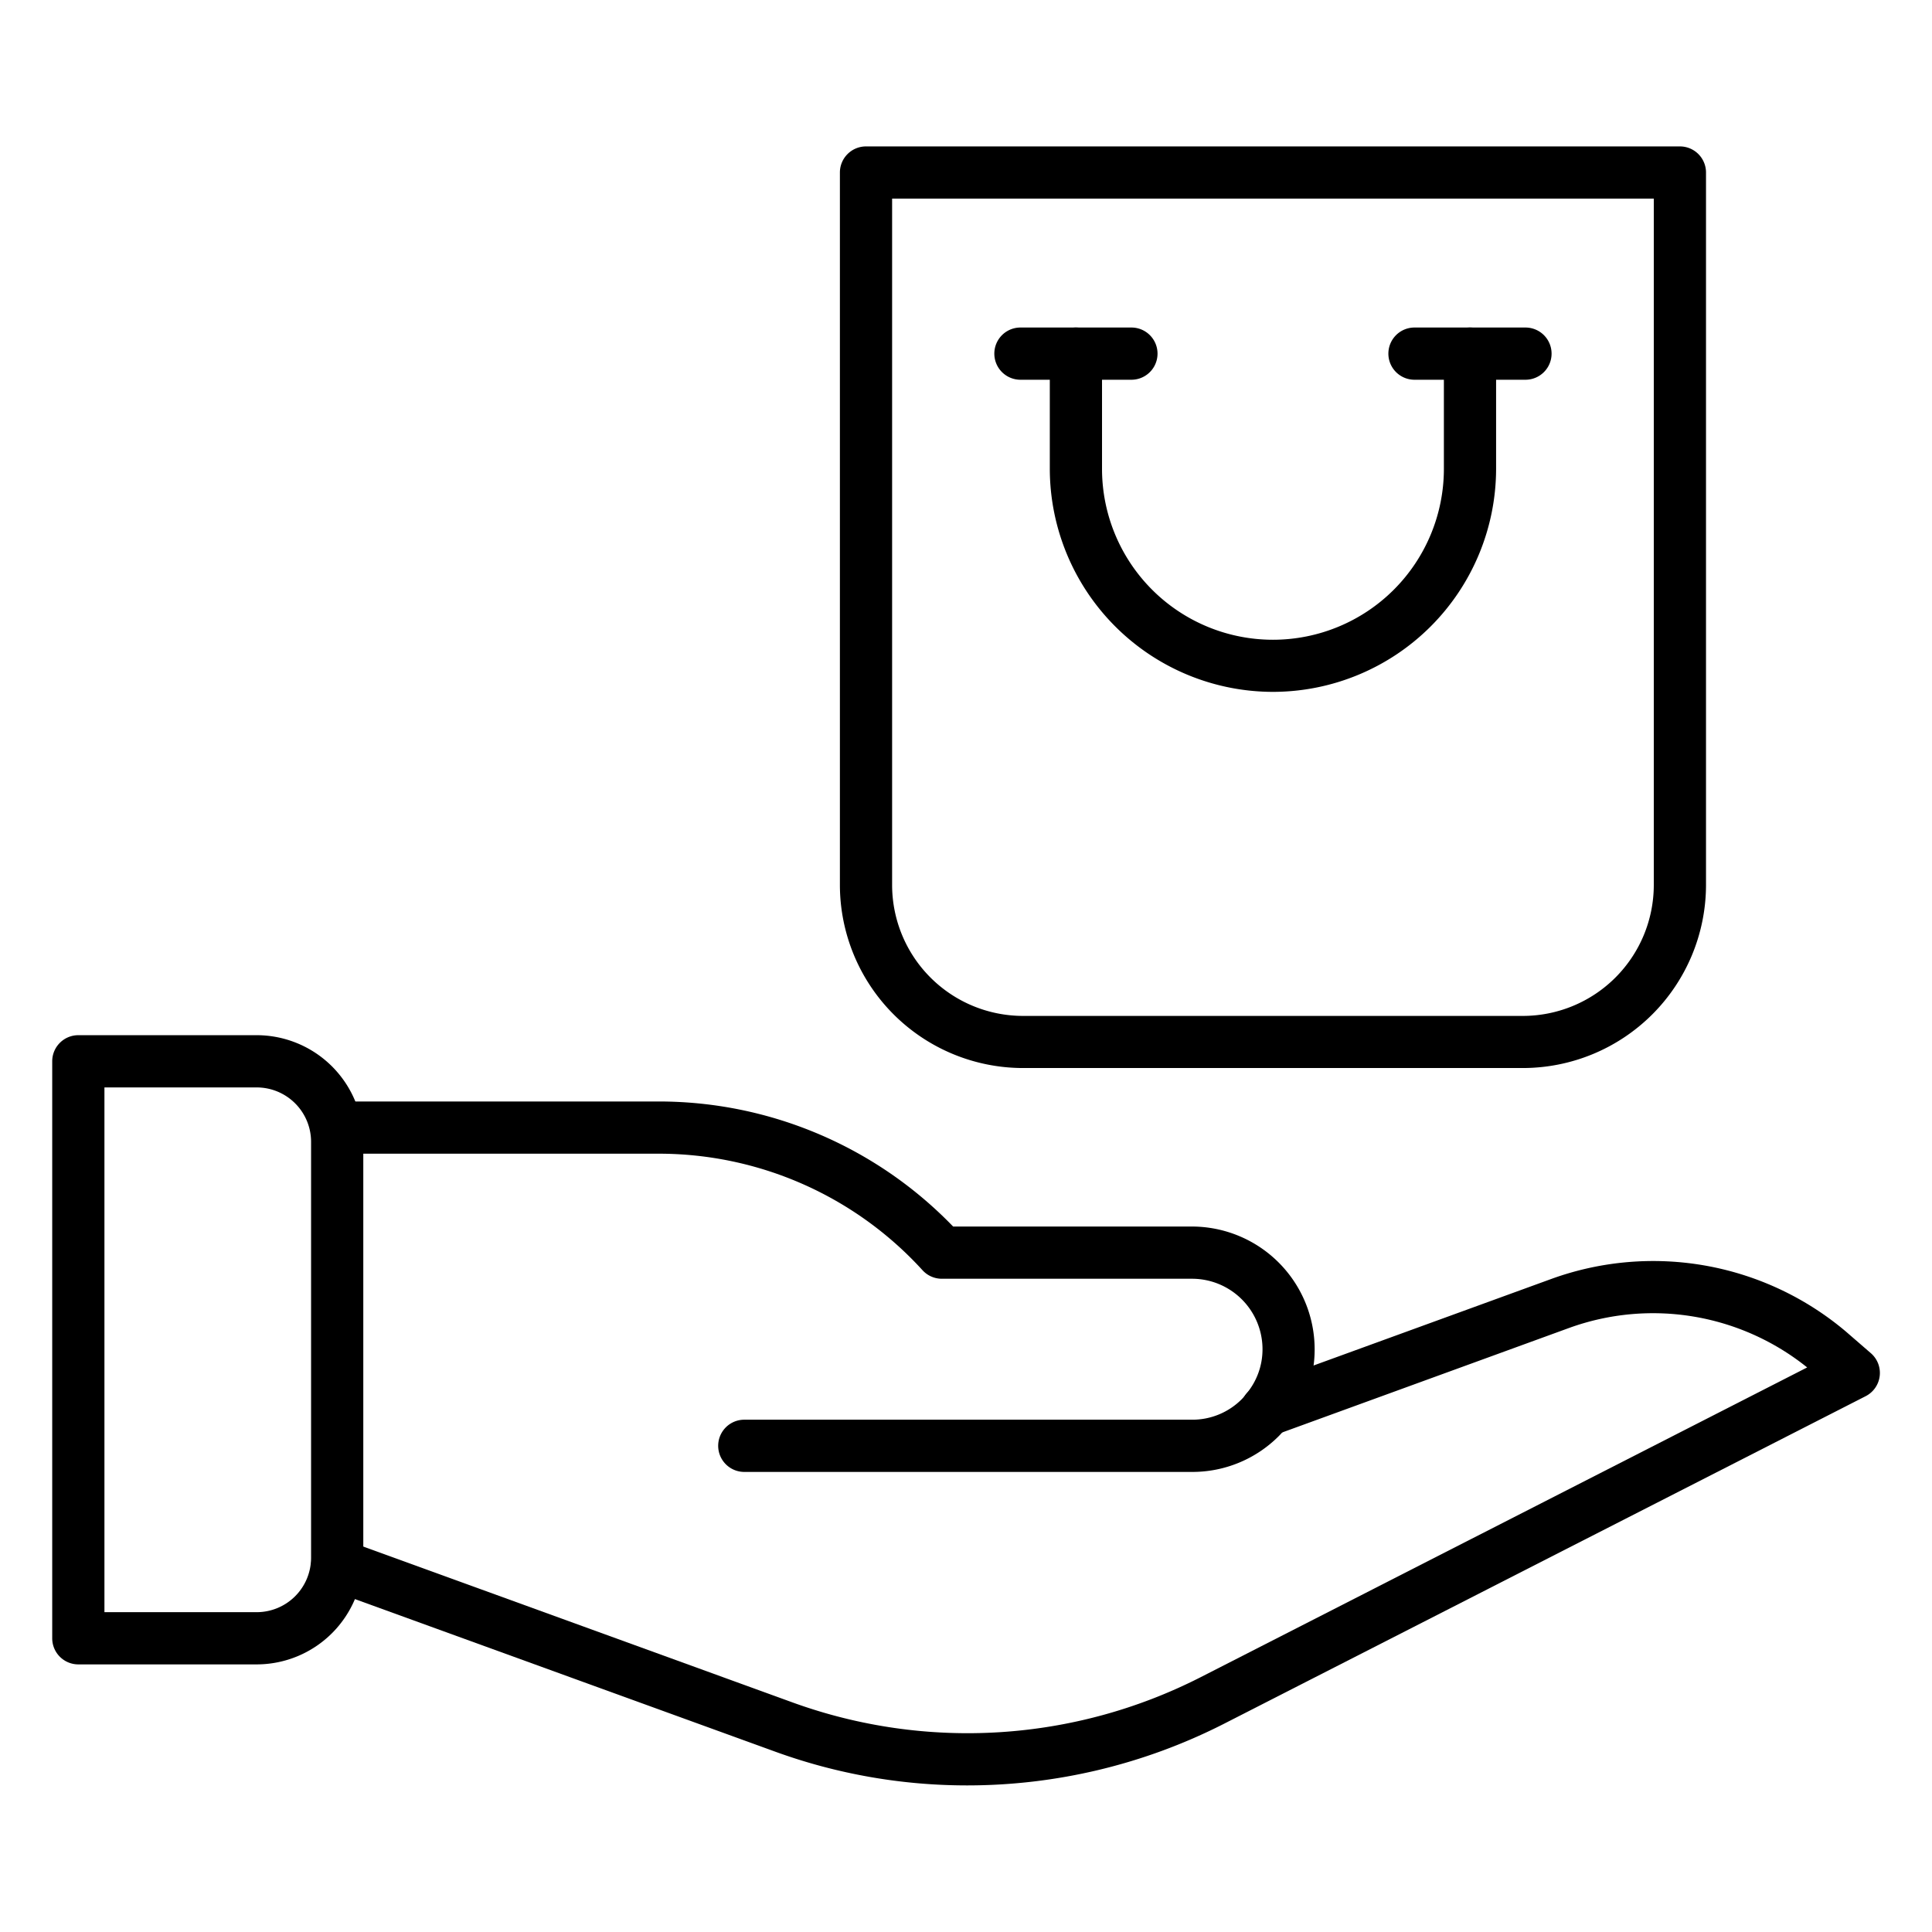 <?xml version="1.0"?>
<svg xmlns="http://www.w3.org/2000/svg" id="Icons" viewBox="0 0 74 74" width="512" height="512"><path d="M45.654,56.378H28.508a1,1,0,0,1,0-2H45.654a2.667,2.667,0,0,0,1.9-.778c.046-.046.086-.09.123-.132a1.078,1.078,0,0,1,.066-.089,2.646,2.646,0,0,0,.614-1.7,2.7,2.7,0,0,0-2.7-2.7H36.073a1,1,0,0,1-.74-.328,13.666,13.666,0,0,0-10.095-4.462H12.92a1,1,0,0,1,0-2H25.238a15.671,15.671,0,0,1,11.269,4.79h9.147a4.706,4.706,0,0,1,4.7,4.7,4.658,4.658,0,0,1-1,2.893.934.934,0,0,1-.085.115c-.092.108-.186.215-.293.323A4.672,4.672,0,0,1,45.654,56.378Z"/><path d="M37.042,68.385A21.5,21.5,0,0,1,29.713,67.1L12.578,60.88A1,1,0,0,1,13.262,59L30.4,65.223a19.652,19.652,0,0,0,15.553-.965L69.219,52.376a9.429,9.429,0,0,0-9.095-1.521L48.972,54.917a.979.979,0,0,1-.466.118,1,1,0,0,1-.687-1.736.976.976,0,0,1,.345-.215l11.278-4.106A11.434,11.434,0,0,1,70.7,51l.959.831a1,1,0,0,1-.2,1.646l-24.6,12.559A21.662,21.662,0,0,1,37.042,68.385Z"/><path d="M9.833,63.75H3a1,1,0,0,1-1-1v-22.1a1,1,0,0,1,1-1H9.833a4.087,4.087,0,0,1,4.082,4.083V59.667A4.087,4.087,0,0,1,9.833,63.75ZM4,61.75H9.833a2.085,2.085,0,0,0,2.082-2.083V43.734a2.084,2.084,0,0,0-2.082-2.083H4Z"/><path d="M58.332,40.908H39.182A7.02,7.02,0,0,1,32.17,33.9V6.608a1,1,0,0,1,1-1H64.344a1,1,0,0,1,1,1V33.9A7.02,7.02,0,0,1,58.332,40.908ZM34.17,7.608V33.9a5.018,5.018,0,0,0,5.012,5.012h19.15A5.018,5.018,0,0,0,63.344,33.9V7.608Z"/><path d="M48.757,26.5a8.556,8.556,0,0,1-8.547-8.546V13.545a1,1,0,0,1,2,0v4.412a6.547,6.547,0,0,0,13.094,0V13.545a1,1,0,0,1,2,0v4.412A8.556,8.556,0,0,1,48.757,26.5Z"/><path d="M43.336,14.545H39.085a1,1,0,0,1,0-2h4.251a1,1,0,0,1,0,2Z"/><path d="M58.429,14.545H54.178a1,1,0,0,1,0-2h4.251a1,1,0,0,1,0,2Z"/></svg>
